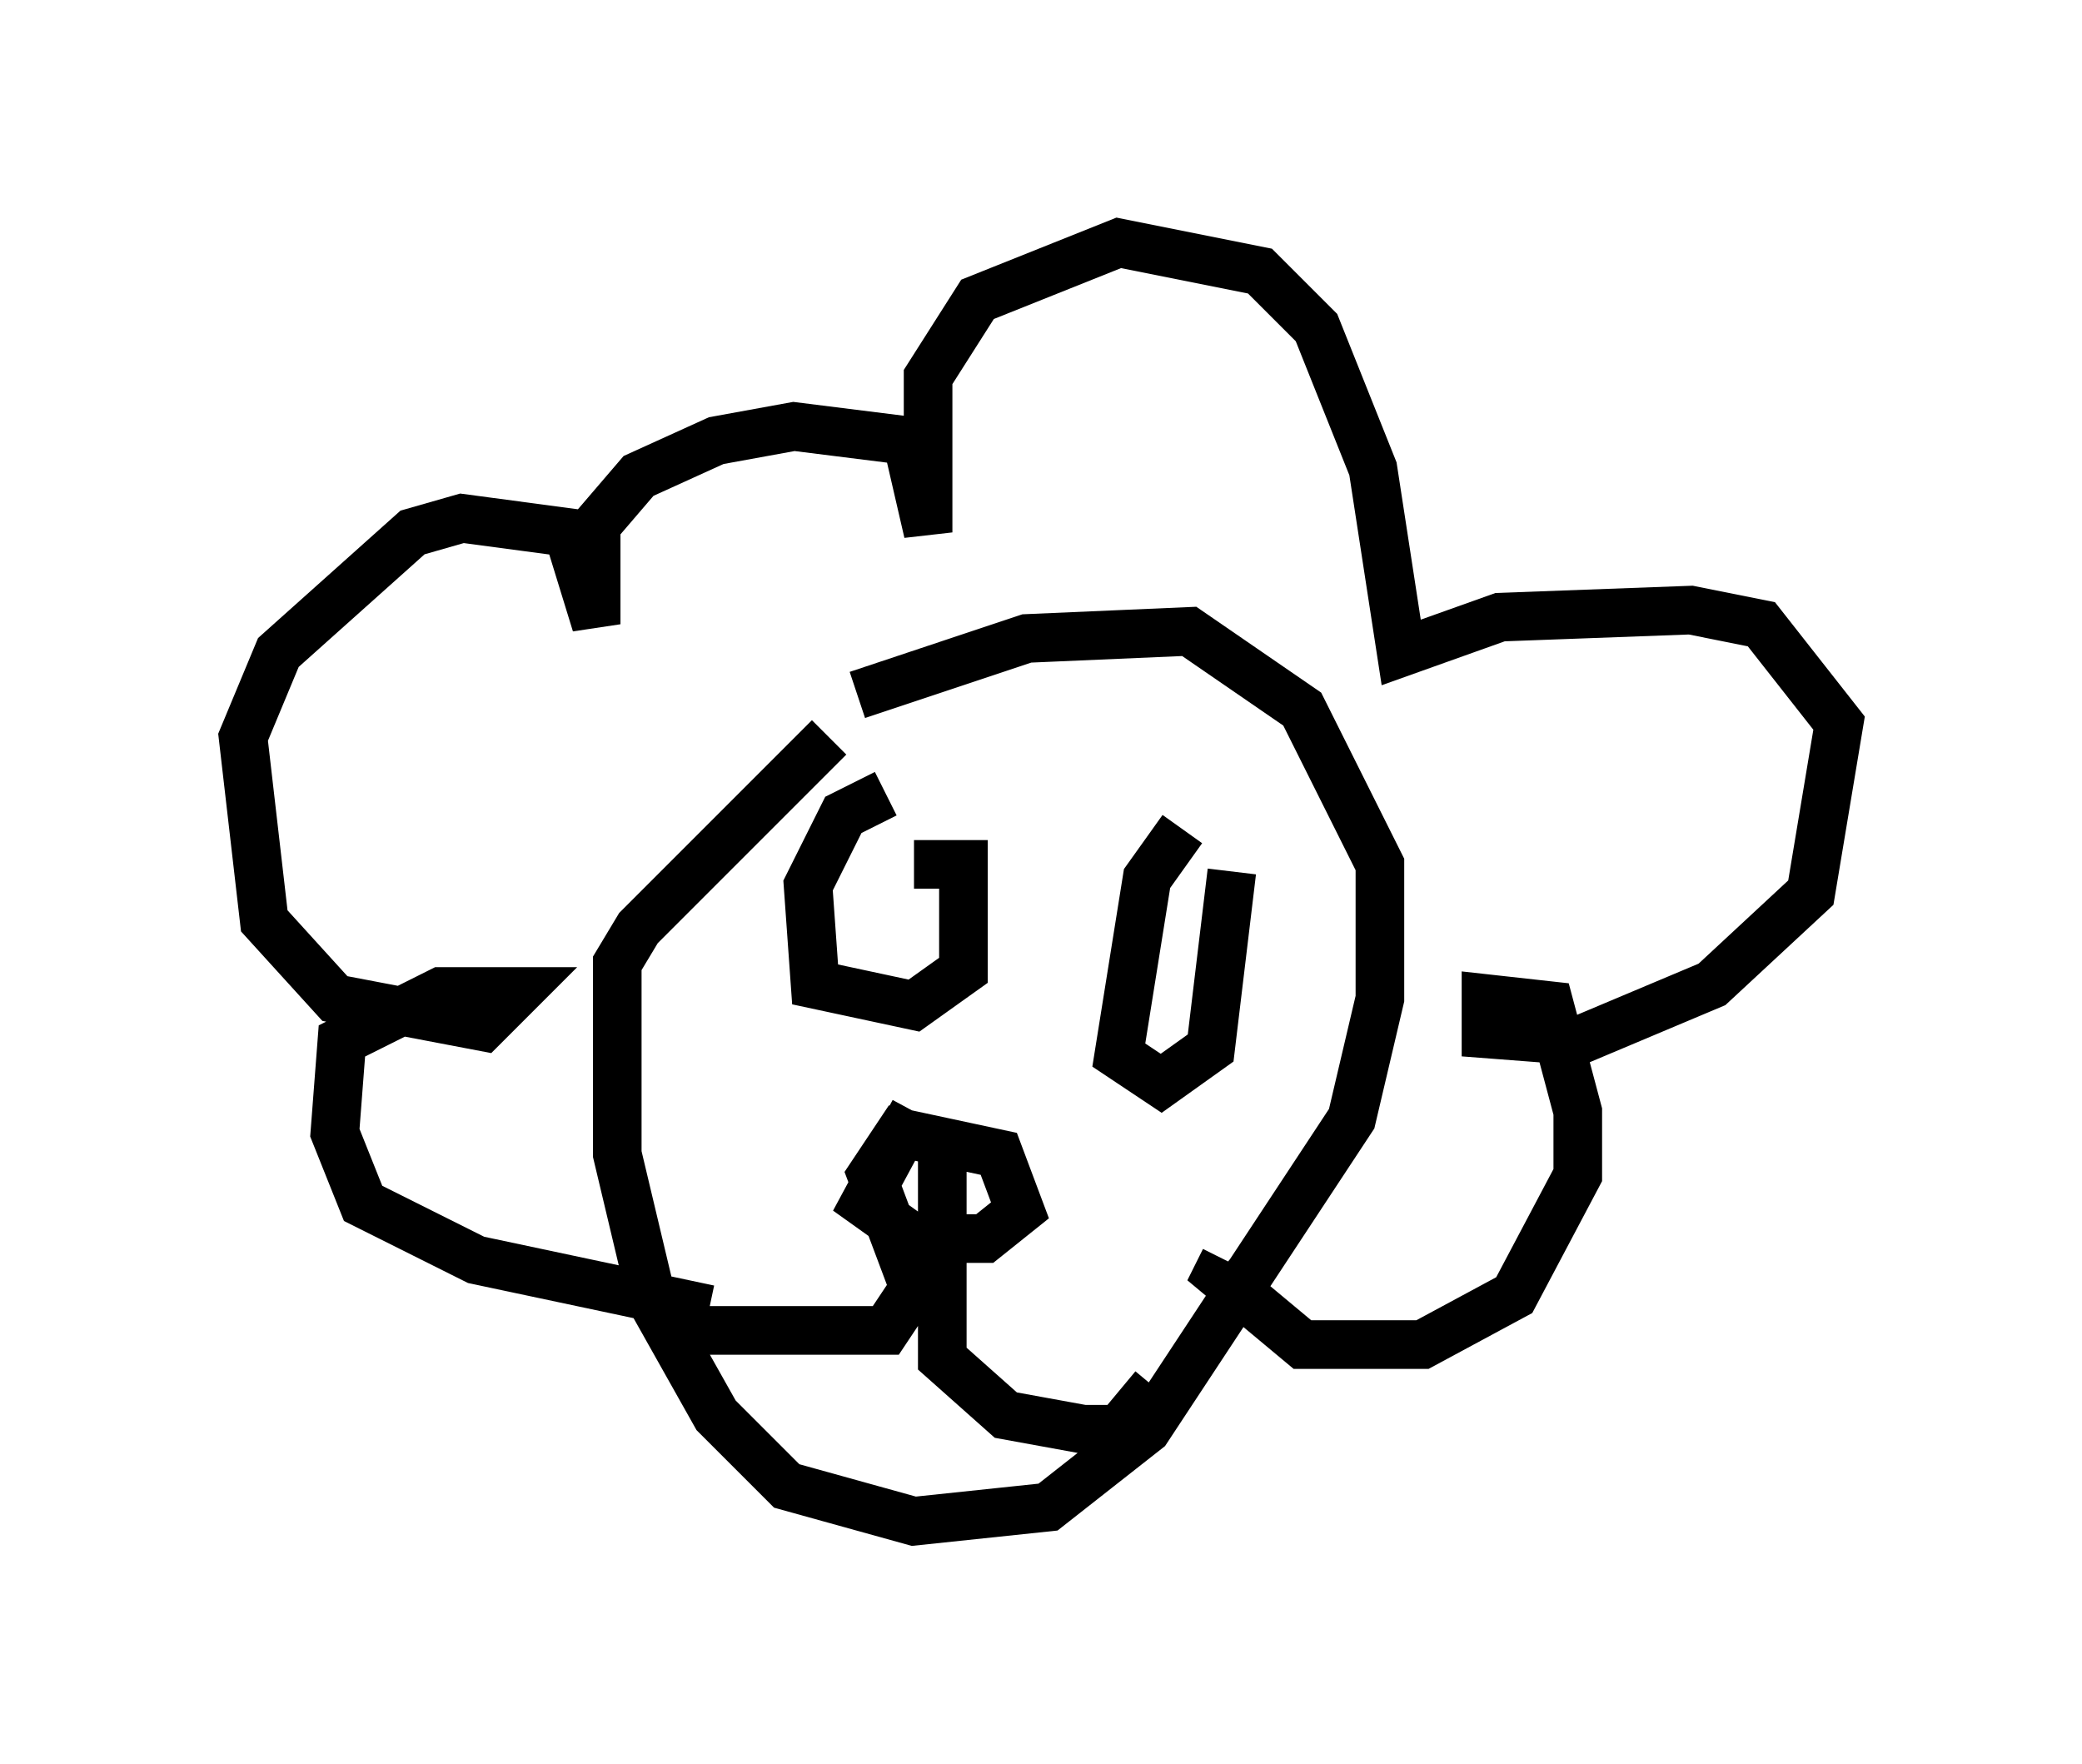 <?xml version="1.0" encoding="utf-8" ?>
<svg baseProfile="full" height="36.29" version="1.1" width="42.827" xmlns="http://www.w3.org/2000/svg" xmlns:ev="http://www.w3.org/2001/xml-events" xmlns:xlink="http://www.w3.org/1999/xlink"><defs /><rect fill="white" height="36.29" width="42.827" x="0" y="0" /><path d="M21.413, 12.698 m-4.358, 2.469 l-3.922, 3.922 -0.436, 0.726 l0.0, 3.922 0.726, 3.05 l1.307, 2.324 1.453, 1.453 l2.615, 0.726 2.76, -0.291 l2.034, -1.598 4.212, -6.391 l0.581, -2.469 0.0, -2.76 l-1.598, -3.196 -2.324, -1.598 l-3.341, 0.145 -3.486, 1.162 m-3.05, 12.637 l-4.793, -1.017 -2.324, -1.162 l-0.581, -1.453 0.145, -1.888 l2.034, -1.017 1.598, 0.0 l-0.726, 0.726 -3.05, -0.581 l-1.453, -1.598 -0.436, -3.777 l0.726, -1.743 2.76, -2.469 l1.017, -0.291 2.179, 0.291 l0.581, 1.888 0.0, -2.034 l0.872, -1.017 1.598, -0.726 l1.598, -0.291 2.324, 0.291 l0.436, 1.888 0.0, -3.196 l1.017, -1.598 2.905, -1.162 l2.905, 0.581 1.162, 1.162 l1.162, 2.905 0.581, 3.777 l2.034, -0.726 3.922, -0.145 l1.453, 0.291 1.598, 2.034 l-0.581, 3.486 -2.034, 1.888 l-2.76, 1.162 -1.888, -0.145 l0.0, -0.726 1.307, 0.145 l0.581, 2.179 0.0, 1.307 l-1.307, 2.469 -1.888, 1.017 l-2.469, 0.0 -1.743, -1.453 l0.145, -0.291 m-6.391, -3.05 l-1.017, 1.888 1.017, 0.726 l1.453, 0.0 0.726, -0.581 l-0.436, -1.162 -2.034, -0.436 l-0.581, 0.872 0.872, 2.324 l-0.581, 0.872 -4.067, 0.0 l-0.436, -0.436 m5.665, -3.196 l0.0, 4.212 1.307, 1.162 l1.598, 0.291 0.726, 0.0 l0.726, -0.872 m-5.52, -12.201 l-0.872, 0.436 -0.726, 1.453 l0.145, 2.034 2.034, 0.436 l1.017, -0.726 0.0, -2.179 l-1.017, 0.0 m5.52, -0.726 l-0.726, 1.017 -0.581, 3.631 l0.872, 0.581 1.017, -0.726 l0.436, -3.631 " fill="none" stroke="black" stroke-width="1" /></svg>
